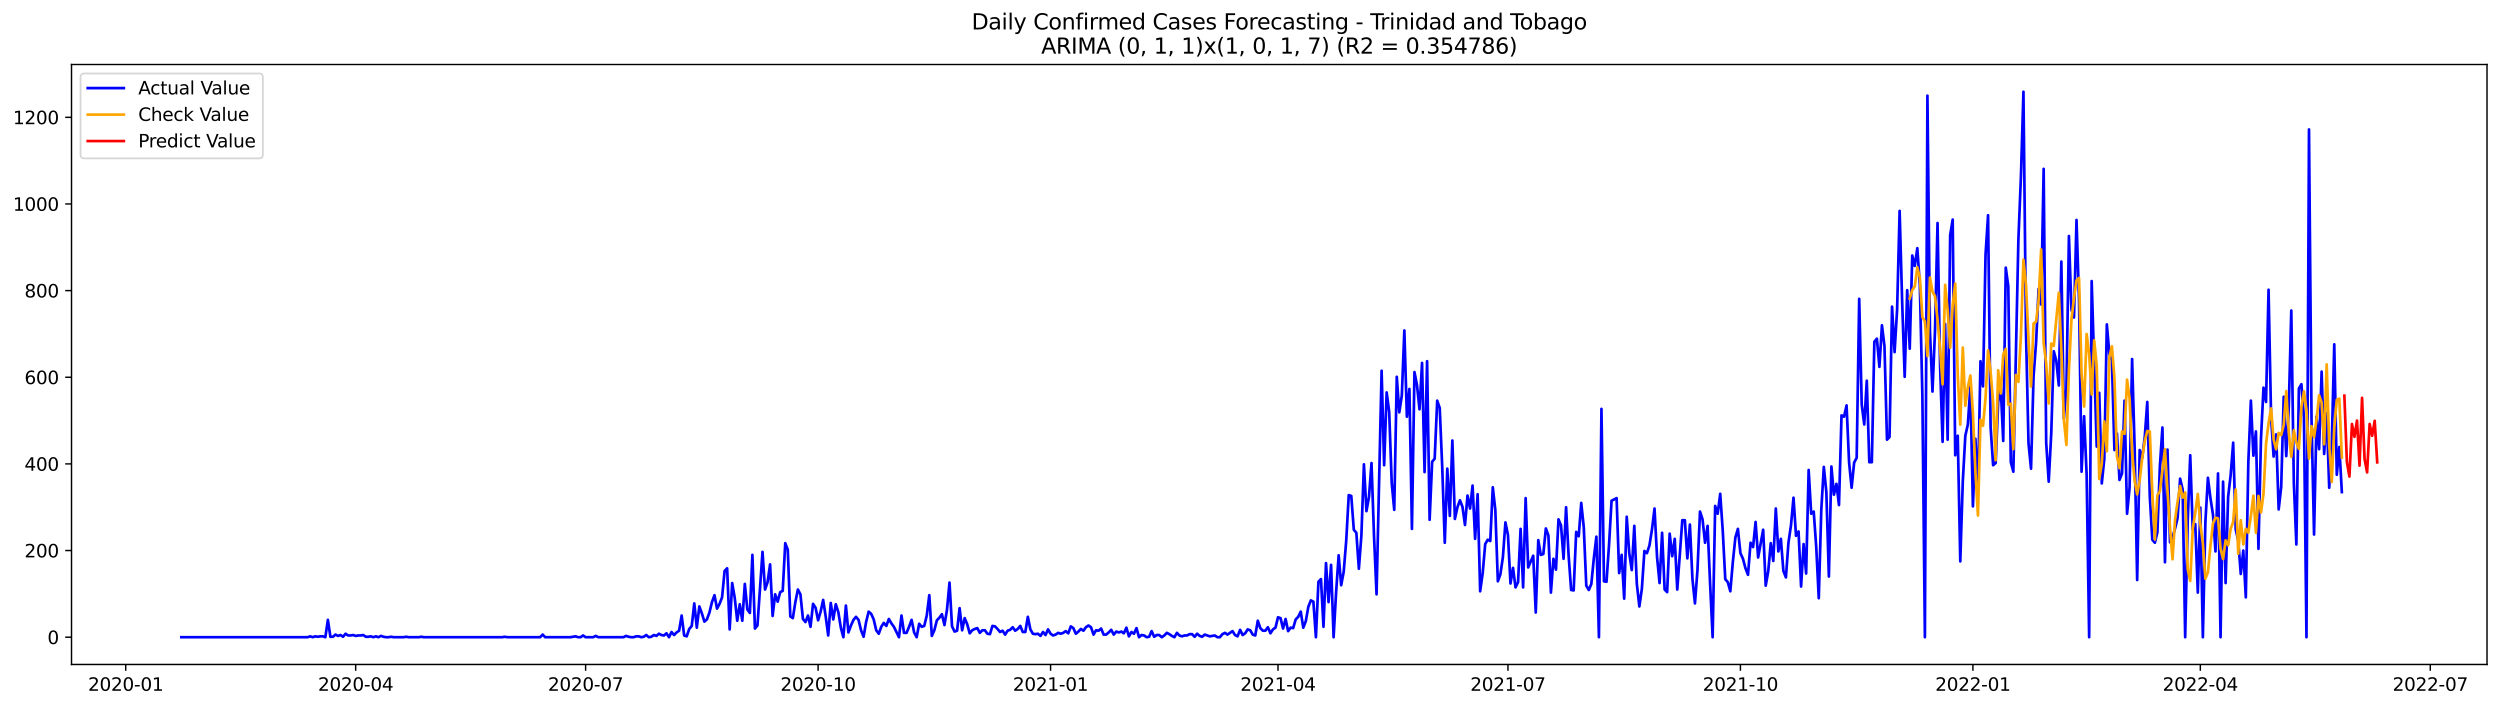 <?xml version="1.0" encoding="utf-8" standalone="no"?>
<!DOCTYPE svg PUBLIC "-//W3C//DTD SVG 1.1//EN"
  "http://www.w3.org/Graphics/SVG/1.1/DTD/svg11.dtd">
<svg xmlns:xlink="http://www.w3.org/1999/xlink" width="1386.05pt" height="392.274pt" viewBox="0 0 1386.05 392.274" xmlns="http://www.w3.org/2000/svg" version="1.1">
 <defs>
  <style type="text/css">*{stroke-linejoin: round; stroke-linecap: butt}</style>
 </defs>
 <g id="figure_1">
  <g id="patch_1">
   <path d="M 0 392.274 
L 1386.05 392.274 
L 1386.05 0 
L 0 0 
z
" style="fill: #ffffff"/>
  </g>
  <g id="axes_1">
   <g id="patch_2">
    <path d="M 39.65 368.396 
L 1378.85 368.396 
L 1378.85 35.755 
L 39.65 35.755 
z
" style="fill: #ffffff"/>
   </g>
   <g id="matplotlib.axis_1">
    <g id="xtick_1">
     <g id="line2d_1">
      <defs>
       <path id="maefb53d9e9" d="M 0 0 
L 0 3.5 
" style="stroke: #000000; stroke-width: 0.8"/>
      </defs>
      <g>
       <use xlink:href="#maefb53d9e9" x="69.701" y="368.396" style="stroke: #000000; stroke-width: 0.8"/>
      </g>
     </g>
     <g id="text_1">
      <!-- 2020-01 -->
      <g transform="translate(48.81 382.994)scale(0.1 -0.1)">
       <defs>
        <path id="DejaVuSans-32" d="M 1228 531 
L 3431 531 
L 3431 0 
L 469 0 
L 469 531 
Q 828 903 1448 1529 
Q 2069 2156 2228 2338 
Q 2531 2678 2651 2914 
Q 2772 3150 2772 3378 
Q 2772 3750 2511 3984 
Q 2250 4219 1831 4219 
Q 1534 4219 1204 4116 
Q 875 4013 500 3803 
L 500 4441 
Q 881 4594 1212 4672 
Q 1544 4750 1819 4750 
Q 2544 4750 2975 4387 
Q 3406 4025 3406 3419 
Q 3406 3131 3298 2873 
Q 3191 2616 2906 2266 
Q 2828 2175 2409 1742 
Q 1991 1309 1228 531 
z
" transform="scale(0.016)"/>
        <path id="DejaVuSans-30" d="M 2034 4250 
Q 1547 4250 1301 3770 
Q 1056 3291 1056 2328 
Q 1056 1369 1301 889 
Q 1547 409 2034 409 
Q 2525 409 2770 889 
Q 3016 1369 3016 2328 
Q 3016 3291 2770 3770 
Q 2525 4250 2034 4250 
z
M 2034 4750 
Q 2819 4750 3233 4129 
Q 3647 3509 3647 2328 
Q 3647 1150 3233 529 
Q 2819 -91 2034 -91 
Q 1250 -91 836 529 
Q 422 1150 422 2328 
Q 422 3509 836 4129 
Q 1250 4750 2034 4750 
z
" transform="scale(0.016)"/>
        <path id="DejaVuSans-2d" d="M 313 2009 
L 1997 2009 
L 1997 1497 
L 313 1497 
L 313 2009 
z
" transform="scale(0.016)"/>
        <path id="DejaVuSans-31" d="M 794 531 
L 1825 531 
L 1825 4091 
L 703 3866 
L 703 4441 
L 1819 4666 
L 2450 4666 
L 2450 531 
L 3481 531 
L 3481 0 
L 794 0 
L 794 531 
z
" transform="scale(0.016)"/>
       </defs>
       <use xlink:href="#DejaVuSans-32"/>
       <use xlink:href="#DejaVuSans-30" x="63.623"/>
       <use xlink:href="#DejaVuSans-32" x="127.246"/>
       <use xlink:href="#DejaVuSans-30" x="190.869"/>
       <use xlink:href="#DejaVuSans-2d" x="254.492"/>
       <use xlink:href="#DejaVuSans-30" x="290.576"/>
       <use xlink:href="#DejaVuSans-31" x="354.199"/>
      </g>
     </g>
    </g>
    <g id="xtick_2">
     <g id="line2d_2">
      <g>
       <use xlink:href="#maefb53d9e9" x="197.191" y="368.396" style="stroke: #000000; stroke-width: 0.8"/>
      </g>
     </g>
     <g id="text_2">
      <!-- 2020-04 -->
      <g transform="translate(176.299 382.994)scale(0.1 -0.1)">
       <defs>
        <path id="DejaVuSans-34" d="M 2419 4116 
L 825 1625 
L 2419 1625 
L 2419 4116 
z
M 2253 4666 
L 3047 4666 
L 3047 1625 
L 3713 1625 
L 3713 1100 
L 3047 1100 
L 3047 0 
L 2419 0 
L 2419 1100 
L 313 1100 
L 313 1709 
L 2253 4666 
z
" transform="scale(0.016)"/>
       </defs>
       <use xlink:href="#DejaVuSans-32"/>
       <use xlink:href="#DejaVuSans-30" x="63.623"/>
       <use xlink:href="#DejaVuSans-32" x="127.246"/>
       <use xlink:href="#DejaVuSans-30" x="190.869"/>
       <use xlink:href="#DejaVuSans-2d" x="254.492"/>
       <use xlink:href="#DejaVuSans-30" x="290.576"/>
       <use xlink:href="#DejaVuSans-34" x="354.199"/>
      </g>
     </g>
    </g>
    <g id="xtick_3">
     <g id="line2d_3">
      <g>
       <use xlink:href="#maefb53d9e9" x="324.68" y="368.396" style="stroke: #000000; stroke-width: 0.8"/>
      </g>
     </g>
     <g id="text_3">
      <!-- 2020-07 -->
      <g transform="translate(303.789 382.994)scale(0.1 -0.1)">
       <defs>
        <path id="DejaVuSans-37" d="M 525 4666 
L 3525 4666 
L 3525 4397 
L 1831 0 
L 1172 0 
L 2766 4134 
L 525 4134 
L 525 4666 
z
" transform="scale(0.016)"/>
       </defs>
       <use xlink:href="#DejaVuSans-32"/>
       <use xlink:href="#DejaVuSans-30" x="63.623"/>
       <use xlink:href="#DejaVuSans-32" x="127.246"/>
       <use xlink:href="#DejaVuSans-30" x="190.869"/>
       <use xlink:href="#DejaVuSans-2d" x="254.492"/>
       <use xlink:href="#DejaVuSans-30" x="290.576"/>
       <use xlink:href="#DejaVuSans-37" x="354.199"/>
      </g>
     </g>
    </g>
    <g id="xtick_4">
     <g id="line2d_4">
      <g>
       <use xlink:href="#maefb53d9e9" x="453.571" y="368.396" style="stroke: #000000; stroke-width: 0.8"/>
      </g>
     </g>
     <g id="text_4">
      <!-- 2020-10 -->
      <g transform="translate(432.679 382.994)scale(0.1 -0.1)">
       <use xlink:href="#DejaVuSans-32"/>
       <use xlink:href="#DejaVuSans-30" x="63.623"/>
       <use xlink:href="#DejaVuSans-32" x="127.246"/>
       <use xlink:href="#DejaVuSans-30" x="190.869"/>
       <use xlink:href="#DejaVuSans-2d" x="254.492"/>
       <use xlink:href="#DejaVuSans-31" x="290.576"/>
       <use xlink:href="#DejaVuSans-30" x="354.199"/>
      </g>
     </g>
    </g>
    <g id="xtick_5">
     <g id="line2d_5">
      <g>
       <use xlink:href="#maefb53d9e9" x="582.461" y="368.396" style="stroke: #000000; stroke-width: 0.8"/>
      </g>
     </g>
     <g id="text_5">
      <!-- 2021-01 -->
      <g transform="translate(561.57 382.994)scale(0.1 -0.1)">
       <use xlink:href="#DejaVuSans-32"/>
       <use xlink:href="#DejaVuSans-30" x="63.623"/>
       <use xlink:href="#DejaVuSans-32" x="127.246"/>
       <use xlink:href="#DejaVuSans-31" x="190.869"/>
       <use xlink:href="#DejaVuSans-2d" x="254.492"/>
       <use xlink:href="#DejaVuSans-30" x="290.576"/>
       <use xlink:href="#DejaVuSans-31" x="354.199"/>
      </g>
     </g>
    </g>
    <g id="xtick_6">
     <g id="line2d_6">
      <g>
       <use xlink:href="#maefb53d9e9" x="708.55" y="368.396" style="stroke: #000000; stroke-width: 0.8"/>
      </g>
     </g>
     <g id="text_6">
      <!-- 2021-04 -->
      <g transform="translate(687.658 382.994)scale(0.1 -0.1)">
       <use xlink:href="#DejaVuSans-32"/>
       <use xlink:href="#DejaVuSans-30" x="63.623"/>
       <use xlink:href="#DejaVuSans-32" x="127.246"/>
       <use xlink:href="#DejaVuSans-31" x="190.869"/>
       <use xlink:href="#DejaVuSans-2d" x="254.492"/>
       <use xlink:href="#DejaVuSans-30" x="290.576"/>
       <use xlink:href="#DejaVuSans-34" x="354.199"/>
      </g>
     </g>
    </g>
    <g id="xtick_7">
     <g id="line2d_7">
      <g>
       <use xlink:href="#maefb53d9e9" x="836.039" y="368.396" style="stroke: #000000; stroke-width: 0.8"/>
      </g>
     </g>
     <g id="text_7">
      <!-- 2021-07 -->
      <g transform="translate(815.148 382.994)scale(0.1 -0.1)">
       <use xlink:href="#DejaVuSans-32"/>
       <use xlink:href="#DejaVuSans-30" x="63.623"/>
       <use xlink:href="#DejaVuSans-32" x="127.246"/>
       <use xlink:href="#DejaVuSans-31" x="190.869"/>
       <use xlink:href="#DejaVuSans-2d" x="254.492"/>
       <use xlink:href="#DejaVuSans-30" x="290.576"/>
       <use xlink:href="#DejaVuSans-37" x="354.199"/>
      </g>
     </g>
    </g>
    <g id="xtick_8">
     <g id="line2d_8">
      <g>
       <use xlink:href="#maefb53d9e9" x="964.929" y="368.396" style="stroke: #000000; stroke-width: 0.8"/>
      </g>
     </g>
     <g id="text_8">
      <!-- 2021-10 -->
      <g transform="translate(944.038 382.994)scale(0.1 -0.1)">
       <use xlink:href="#DejaVuSans-32"/>
       <use xlink:href="#DejaVuSans-30" x="63.623"/>
       <use xlink:href="#DejaVuSans-32" x="127.246"/>
       <use xlink:href="#DejaVuSans-31" x="190.869"/>
       <use xlink:href="#DejaVuSans-2d" x="254.492"/>
       <use xlink:href="#DejaVuSans-31" x="290.576"/>
       <use xlink:href="#DejaVuSans-30" x="354.199"/>
      </g>
     </g>
    </g>
    <g id="xtick_9">
     <g id="line2d_9">
      <g>
       <use xlink:href="#maefb53d9e9" x="1093.82" y="368.396" style="stroke: #000000; stroke-width: 0.8"/>
      </g>
     </g>
     <g id="text_9">
      <!-- 2022-01 -->
      <g transform="translate(1072.929 382.994)scale(0.1 -0.1)">
       <use xlink:href="#DejaVuSans-32"/>
       <use xlink:href="#DejaVuSans-30" x="63.623"/>
       <use xlink:href="#DejaVuSans-32" x="127.246"/>
       <use xlink:href="#DejaVuSans-32" x="190.869"/>
       <use xlink:href="#DejaVuSans-2d" x="254.492"/>
       <use xlink:href="#DejaVuSans-30" x="290.576"/>
       <use xlink:href="#DejaVuSans-31" x="354.199"/>
      </g>
     </g>
    </g>
    <g id="xtick_10">
     <g id="line2d_10">
      <g>
       <use xlink:href="#maefb53d9e9" x="1219.908" y="368.396" style="stroke: #000000; stroke-width: 0.8"/>
      </g>
     </g>
     <g id="text_10">
      <!-- 2022-04 -->
      <g transform="translate(1199.017 382.994)scale(0.1 -0.1)">
       <use xlink:href="#DejaVuSans-32"/>
       <use xlink:href="#DejaVuSans-30" x="63.623"/>
       <use xlink:href="#DejaVuSans-32" x="127.246"/>
       <use xlink:href="#DejaVuSans-32" x="190.869"/>
       <use xlink:href="#DejaVuSans-2d" x="254.492"/>
       <use xlink:href="#DejaVuSans-30" x="290.576"/>
       <use xlink:href="#DejaVuSans-34" x="354.199"/>
      </g>
     </g>
    </g>
    <g id="xtick_11">
     <g id="line2d_11">
      <g>
       <use xlink:href="#maefb53d9e9" x="1347.398" y="368.396" style="stroke: #000000; stroke-width: 0.8"/>
      </g>
     </g>
     <g id="text_11">
      <!-- 2022-07 -->
      <g transform="translate(1326.507 382.994)scale(0.1 -0.1)">
       <use xlink:href="#DejaVuSans-32"/>
       <use xlink:href="#DejaVuSans-30" x="63.623"/>
       <use xlink:href="#DejaVuSans-32" x="127.246"/>
       <use xlink:href="#DejaVuSans-32" x="190.869"/>
       <use xlink:href="#DejaVuSans-2d" x="254.492"/>
       <use xlink:href="#DejaVuSans-30" x="290.576"/>
       <use xlink:href="#DejaVuSans-37" x="354.199"/>
      </g>
     </g>
    </g>
   </g>
   <g id="matplotlib.axis_2">
    <g id="ytick_1">
     <g id="line2d_12">
      <defs>
       <path id="mbb0b6db1d7" d="M 0 0 
L -3.5 0 
" style="stroke: #000000; stroke-width: 0.8"/>
      </defs>
      <g>
       <use xlink:href="#mbb0b6db1d7" x="39.65" y="353.276" style="stroke: #000000; stroke-width: 0.8"/>
      </g>
     </g>
     <g id="text_12">
      <!-- 0 -->
      <g transform="translate(26.288 357.075)scale(0.1 -0.1)">
       <use xlink:href="#DejaVuSans-30"/>
      </g>
     </g>
    </g>
    <g id="ytick_2">
     <g id="line2d_13">
      <g>
       <use xlink:href="#mbb0b6db1d7" x="39.65" y="305.237" style="stroke: #000000; stroke-width: 0.8"/>
      </g>
     </g>
     <g id="text_13">
      <!-- 200 -->
      <g transform="translate(13.562 309.037)scale(0.1 -0.1)">
       <use xlink:href="#DejaVuSans-32"/>
       <use xlink:href="#DejaVuSans-30" x="63.623"/>
       <use xlink:href="#DejaVuSans-30" x="127.246"/>
      </g>
     </g>
    </g>
    <g id="ytick_3">
     <g id="line2d_14">
      <g>
       <use xlink:href="#mbb0b6db1d7" x="39.65" y="257.199" style="stroke: #000000; stroke-width: 0.8"/>
      </g>
     </g>
     <g id="text_14">
      <!-- 400 -->
      <g transform="translate(13.562 260.998)scale(0.1 -0.1)">
       <use xlink:href="#DejaVuSans-34"/>
       <use xlink:href="#DejaVuSans-30" x="63.623"/>
       <use xlink:href="#DejaVuSans-30" x="127.246"/>
      </g>
     </g>
    </g>
    <g id="ytick_4">
     <g id="line2d_15">
      <g>
       <use xlink:href="#mbb0b6db1d7" x="39.65" y="209.161" style="stroke: #000000; stroke-width: 0.8"/>
      </g>
     </g>
     <g id="text_15">
      <!-- 600 -->
      <g transform="translate(13.562 212.96)scale(0.1 -0.1)">
       <defs>
        <path id="DejaVuSans-36" d="M 2113 2584 
Q 1688 2584 1439 2293 
Q 1191 2003 1191 1497 
Q 1191 994 1439 701 
Q 1688 409 2113 409 
Q 2538 409 2786 701 
Q 3034 994 3034 1497 
Q 3034 2003 2786 2293 
Q 2538 2584 2113 2584 
z
M 3366 4563 
L 3366 3988 
Q 3128 4100 2886 4159 
Q 2644 4219 2406 4219 
Q 1781 4219 1451 3797 
Q 1122 3375 1075 2522 
Q 1259 2794 1537 2939 
Q 1816 3084 2150 3084 
Q 2853 3084 3261 2657 
Q 3669 2231 3669 1497 
Q 3669 778 3244 343 
Q 2819 -91 2113 -91 
Q 1303 -91 875 529 
Q 447 1150 447 2328 
Q 447 3434 972 4092 
Q 1497 4750 2381 4750 
Q 2619 4750 2861 4703 
Q 3103 4656 3366 4563 
z
" transform="scale(0.016)"/>
       </defs>
       <use xlink:href="#DejaVuSans-36"/>
       <use xlink:href="#DejaVuSans-30" x="63.623"/>
       <use xlink:href="#DejaVuSans-30" x="127.246"/>
      </g>
     </g>
    </g>
    <g id="ytick_5">
     <g id="line2d_16">
      <g>
       <use xlink:href="#mbb0b6db1d7" x="39.65" y="161.123" style="stroke: #000000; stroke-width: 0.8"/>
      </g>
     </g>
     <g id="text_16">
      <!-- 800 -->
      <g transform="translate(13.562 164.922)scale(0.1 -0.1)">
       <defs>
        <path id="DejaVuSans-38" d="M 2034 2216 
Q 1584 2216 1326 1975 
Q 1069 1734 1069 1313 
Q 1069 891 1326 650 
Q 1584 409 2034 409 
Q 2484 409 2743 651 
Q 3003 894 3003 1313 
Q 3003 1734 2745 1975 
Q 2488 2216 2034 2216 
z
M 1403 2484 
Q 997 2584 770 2862 
Q 544 3141 544 3541 
Q 544 4100 942 4425 
Q 1341 4750 2034 4750 
Q 2731 4750 3128 4425 
Q 3525 4100 3525 3541 
Q 3525 3141 3298 2862 
Q 3072 2584 2669 2484 
Q 3125 2378 3379 2068 
Q 3634 1759 3634 1313 
Q 3634 634 3220 271 
Q 2806 -91 2034 -91 
Q 1263 -91 848 271 
Q 434 634 434 1313 
Q 434 1759 690 2068 
Q 947 2378 1403 2484 
z
M 1172 3481 
Q 1172 3119 1398 2916 
Q 1625 2713 2034 2713 
Q 2441 2713 2670 2916 
Q 2900 3119 2900 3481 
Q 2900 3844 2670 4047 
Q 2441 4250 2034 4250 
Q 1625 4250 1398 4047 
Q 1172 3844 1172 3481 
z
" transform="scale(0.016)"/>
       </defs>
       <use xlink:href="#DejaVuSans-38"/>
       <use xlink:href="#DejaVuSans-30" x="63.623"/>
       <use xlink:href="#DejaVuSans-30" x="127.246"/>
      </g>
     </g>
    </g>
    <g id="ytick_6">
     <g id="line2d_17">
      <g>
       <use xlink:href="#mbb0b6db1d7" x="39.65" y="113.085" style="stroke: #000000; stroke-width: 0.8"/>
      </g>
     </g>
     <g id="text_17">
      <!-- 1000 -->
      <g transform="translate(7.2 116.884)scale(0.1 -0.1)">
       <use xlink:href="#DejaVuSans-31"/>
       <use xlink:href="#DejaVuSans-30" x="63.623"/>
       <use xlink:href="#DejaVuSans-30" x="127.246"/>
       <use xlink:href="#DejaVuSans-30" x="190.869"/>
      </g>
     </g>
    </g>
    <g id="ytick_7">
     <g id="line2d_18">
      <g>
       <use xlink:href="#mbb0b6db1d7" x="39.65" y="65.047" style="stroke: #000000; stroke-width: 0.8"/>
      </g>
     </g>
     <g id="text_18">
      <!-- 1200 -->
      <g transform="translate(7.2 68.846)scale(0.1 -0.1)">
       <use xlink:href="#DejaVuSans-31"/>
       <use xlink:href="#DejaVuSans-32" x="63.623"/>
       <use xlink:href="#DejaVuSans-30" x="127.246"/>
       <use xlink:href="#DejaVuSans-30" x="190.869"/>
      </g>
     </g>
    </g>
   </g>
   <g id="line2d_19">
    <path d="M 100.523 353.276 
L 170.572 353.276 
L 171.973 352.795 
L 173.374 353.276 
L 174.775 352.795 
L 176.176 353.035 
L 177.577 352.795 
L 178.978 352.795 
L 180.379 353.276 
L 181.78 343.668 
L 183.181 353.035 
L 184.582 353.035 
L 185.983 351.834 
L 187.384 352.555 
L 188.785 352.075 
L 190.186 353.035 
L 191.587 351.354 
L 192.988 352.315 
L 194.389 352.315 
L 195.79 352.075 
L 197.191 352.555 
L 198.592 352.315 
L 199.993 352.315 
L 201.394 352.075 
L 202.795 353.035 
L 204.195 353.035 
L 205.596 352.795 
L 206.997 353.276 
L 208.398 352.795 
L 209.799 353.276 
L 211.2 352.555 
L 212.601 353.035 
L 214.002 353.276 
L 215.403 353.276 
L 216.804 353.035 
L 218.205 353.276 
L 223.809 353.276 
L 225.21 353.035 
L 226.611 353.276 
L 232.215 353.276 
L 233.616 353.035 
L 235.017 353.276 
L 278.448 353.276 
L 279.849 353.035 
L 281.25 353.276 
L 299.462 353.276 
L 300.863 351.834 
L 302.264 353.276 
L 316.274 353.276 
L 319.076 352.795 
L 320.477 353.276 
L 321.878 353.276 
L 323.279 352.315 
L 324.68 353.276 
L 328.883 353.276 
L 330.284 352.555 
L 331.685 353.276 
L 345.695 353.276 
L 347.096 352.555 
L 348.497 353.035 
L 349.898 353.276 
L 351.299 353.276 
L 352.7 352.795 
L 354.101 352.795 
L 355.502 353.276 
L 356.903 353.035 
L 358.304 352.075 
L 359.705 353.276 
L 361.106 353.035 
L 362.507 352.075 
L 363.908 352.555 
L 365.309 351.354 
L 366.71 352.075 
L 368.111 352.315 
L 369.512 351.114 
L 370.913 353.276 
L 372.313 350.393 
L 373.714 352.075 
L 375.115 350.633 
L 376.516 349.673 
L 377.917 341.266 
L 379.318 352.315 
L 380.719 352.795 
L 382.12 348.712 
L 383.521 347.031 
L 384.922 334.541 
L 386.323 347.991 
L 387.724 336.222 
L 389.125 340.065 
L 390.526 344.629 
L 391.927 343.428 
L 393.328 339.585 
L 394.729 333.82 
L 396.13 329.977 
L 397.531 337.423 
L 398.932 334.781 
L 400.333 331.178 
L 401.734 316.526 
L 403.135 315.085 
L 404.536 348.952 
L 405.937 323.252 
L 407.338 331.418 
L 408.739 344.148 
L 410.14 335.021 
L 411.541 344.148 
L 412.942 323.732 
L 414.343 337.903 
L 415.744 339.825 
L 417.145 307.639 
L 418.546 348.472 
L 419.947 346.79 
L 422.749 305.958 
L 424.15 326.855 
L 425.551 322.771 
L 426.952 312.923 
L 428.353 341.506 
L 429.754 329.497 
L 431.155 333.58 
L 432.556 328.296 
L 433.957 327.575 
L 435.358 301.154 
L 436.759 304.757 
L 438.16 341.746 
L 439.561 342.707 
L 440.962 333.82 
L 442.363 326.855 
L 443.764 329.497 
L 445.165 343.187 
L 446.566 344.869 
L 447.967 341.266 
L 449.368 347.511 
L 450.769 334.781 
L 452.17 336.943 
L 453.571 343.908 
L 454.972 339.104 
L 456.373 332.619 
L 457.773 341.746 
L 459.174 352.315 
L 460.575 334.3 
L 461.976 343.428 
L 463.377 335.021 
L 464.778 339.344 
L 466.179 347.991 
L 467.58 353.276 
L 468.981 335.742 
L 470.382 350.633 
L 471.783 346.79 
L 473.184 343.668 
L 474.585 341.987 
L 475.986 343.668 
L 477.387 349.432 
L 478.788 353.035 
L 480.189 344.869 
L 481.59 339.104 
L 482.991 340.305 
L 484.392 343.428 
L 485.793 349.432 
L 487.194 351.354 
L 488.595 347.511 
L 489.996 345.349 
L 491.397 347.031 
L 492.798 343.187 
L 494.199 345.589 
L 495.6 347.511 
L 498.402 353.276 
L 499.803 341.266 
L 501.204 350.874 
L 502.605 350.874 
L 504.006 347.511 
L 505.407 343.668 
L 506.808 350.633 
L 508.209 353.276 
L 509.61 345.83 
L 511.011 347.511 
L 512.412 347.031 
L 513.813 341.266 
L 515.214 329.977 
L 516.615 352.555 
L 518.016 349.432 
L 519.417 343.908 
L 520.818 342.467 
L 522.219 340.545 
L 523.62 346.55 
L 525.021 338.143 
L 526.422 323.011 
L 527.823 347.271 
L 529.224 350.153 
L 530.625 349.673 
L 532.026 337.183 
L 533.427 349.432 
L 534.828 342.707 
L 536.229 346.07 
L 537.63 351.114 
L 539.031 349.432 
L 540.432 348.712 
L 541.832 348.231 
L 543.233 350.874 
L 544.634 349.432 
L 546.035 349.432 
L 547.436 351.354 
L 548.837 351.594 
L 550.238 347.031 
L 551.639 347.271 
L 553.04 348.712 
L 554.441 350.393 
L 555.842 349.673 
L 557.243 351.834 
L 558.644 349.673 
L 560.045 349.192 
L 561.446 347.751 
L 562.847 349.673 
L 564.248 348.712 
L 565.649 347.031 
L 567.05 350.393 
L 568.451 350.393 
L 569.852 341.987 
L 571.253 348.952 
L 572.654 351.354 
L 574.055 351.594 
L 575.456 351.354 
L 576.857 352.555 
L 578.258 350.393 
L 579.659 352.075 
L 581.06 348.952 
L 582.461 351.354 
L 583.862 352.315 
L 585.263 351.834 
L 586.664 350.874 
L 588.065 351.354 
L 589.466 350.874 
L 590.867 349.913 
L 592.268 351.114 
L 593.669 347.271 
L 595.07 348.231 
L 596.471 351.354 
L 597.872 350.153 
L 599.273 348.712 
L 600.674 349.673 
L 602.075 347.751 
L 603.476 346.79 
L 604.877 347.751 
L 606.278 351.834 
L 607.679 349.432 
L 609.08 349.673 
L 610.481 348.472 
L 611.882 351.834 
L 613.283 351.834 
L 614.684 350.633 
L 616.085 349.192 
L 617.486 351.834 
L 618.887 350.153 
L 620.288 350.633 
L 621.689 350.153 
L 623.09 351.114 
L 624.491 347.991 
L 625.891 352.795 
L 627.292 350.393 
L 628.693 351.354 
L 630.094 348.231 
L 631.495 353.276 
L 632.896 352.075 
L 634.297 352.315 
L 635.698 353.276 
L 637.099 353.035 
L 638.5 349.913 
L 639.901 353.035 
L 641.302 352.075 
L 642.703 352.075 
L 644.104 353.276 
L 645.505 352.315 
L 646.906 350.874 
L 648.307 351.594 
L 649.708 352.555 
L 651.109 353.276 
L 652.51 350.874 
L 653.911 352.315 
L 655.312 352.795 
L 656.713 352.315 
L 658.114 352.315 
L 659.515 351.594 
L 660.916 351.594 
L 662.317 353.035 
L 663.718 351.354 
L 665.119 352.555 
L 666.52 353.035 
L 667.921 351.834 
L 670.723 352.795 
L 673.525 352.315 
L 674.926 353.276 
L 676.327 353.276 
L 677.728 351.594 
L 679.129 350.874 
L 680.53 351.834 
L 683.332 349.913 
L 684.733 352.075 
L 686.134 352.795 
L 687.535 349.192 
L 688.936 352.075 
L 690.337 351.114 
L 691.738 348.952 
L 693.139 349.432 
L 694.54 351.834 
L 695.941 352.315 
L 697.342 344.148 
L 698.743 348.231 
L 700.144 349.673 
L 701.545 349.673 
L 702.946 347.751 
L 704.347 351.114 
L 705.748 348.952 
L 707.149 347.991 
L 708.55 342.227 
L 709.95 342.707 
L 711.351 348.472 
L 712.752 343.187 
L 714.153 349.913 
L 715.554 347.991 
L 716.955 348.231 
L 718.356 343.428 
L 719.757 341.987 
L 721.158 339.104 
L 722.559 347.991 
L 723.96 344.388 
L 725.361 336.462 
L 726.762 332.859 
L 728.163 333.58 
L 729.564 353.276 
L 730.965 322.531 
L 732.366 321.09 
L 733.767 347.511 
L 735.168 312.203 
L 736.569 333.82 
L 737.97 313.164 
L 739.371 353.276 
L 740.772 328.296 
L 742.173 307.879 
L 743.574 324.453 
L 744.975 317.007 
L 746.376 299.713 
L 747.777 274.493 
L 749.178 274.973 
L 750.579 293.708 
L 751.98 295.39 
L 753.381 315.325 
L 754.782 296.831 
L 756.183 257.439 
L 757.584 283.38 
L 758.985 275.454 
L 760.386 256.719 
L 761.787 297.311 
L 763.188 329.497 
L 765.99 205.558 
L 767.391 257.92 
L 768.792 217.568 
L 770.193 228.376 
L 771.594 267.768 
L 772.995 282.659 
L 774.396 208.921 
L 775.797 228.617 
L 777.198 219.249 
L 778.599 183.221 
L 780 231.018 
L 781.401 215.646 
L 782.802 293.228 
L 784.203 206.279 
L 785.604 213.485 
L 787.005 226.935 
L 788.406 201.235 
L 789.807 261.763 
L 791.208 200.274 
L 792.609 288.184 
L 794.009 255.998 
L 795.41 254.317 
L 796.811 222.131 
L 798.212 226.215 
L 799.613 259.361 
L 801.014 300.914 
L 802.415 259.841 
L 803.816 286.022 
L 805.217 244.229 
L 806.618 287.703 
L 808.019 281.218 
L 809.42 277.375 
L 810.821 280.978 
L 812.222 291.066 
L 813.623 274.733 
L 815.024 281.939 
L 816.425 269.209 
L 817.826 298.752 
L 819.227 274.013 
L 820.628 327.815 
L 822.029 317.727 
L 823.43 301.635 
L 824.831 299.233 
L 826.232 299.953 
L 827.633 270.17 
L 829.034 282.659 
L 830.435 322.291 
L 831.836 318.448 
L 833.237 308.84 
L 834.638 289.625 
L 836.039 296.591 
L 837.44 323.492 
L 838.841 314.845 
L 840.242 325.654 
L 841.643 322.771 
L 843.044 293.228 
L 844.445 325.654 
L 845.846 276.174 
L 847.247 314.605 
L 850.049 308.12 
L 851.45 339.585 
L 852.851 299.473 
L 854.252 307.639 
L 855.653 307.159 
L 857.054 292.988 
L 858.455 296.831 
L 859.856 328.536 
L 861.257 309.801 
L 862.658 315.806 
L 864.059 287.944 
L 865.46 291.306 
L 866.861 309.801 
L 868.262 281.218 
L 869.663 307.879 
L 871.064 327.095 
L 872.465 327.335 
L 873.866 294.909 
L 875.267 297.311 
L 876.668 278.816 
L 878.068 292.267 
L 879.469 324.693 
L 880.87 327.095 
L 882.271 323.732 
L 883.672 309.321 
L 885.073 297.551 
L 886.474 353.276 
L 887.875 226.695 
L 889.276 322.291 
L 890.677 322.531 
L 892.078 302.115 
L 893.479 277.615 
L 896.281 276.174 
L 897.682 317.727 
L 899.083 307.639 
L 900.484 331.899 
L 901.885 286.503 
L 903.286 306.679 
L 904.687 316.046 
L 906.088 291.547 
L 907.489 323.732 
L 908.89 336.222 
L 910.291 326.374 
L 911.692 305.478 
L 913.093 306.679 
L 914.494 302.355 
L 915.895 293.468 
L 917.296 281.939 
L 918.697 308.84 
L 920.098 323.252 
L 921.499 295.39 
L 922.9 326.855 
L 924.301 328.296 
L 925.702 295.87 
L 927.103 308.36 
L 928.504 298.752 
L 929.905 326.855 
L 932.707 288.424 
L 934.108 288.424 
L 935.509 309.561 
L 936.91 290.826 
L 938.311 320.85 
L 939.712 334.541 
L 941.113 316.046 
L 942.514 283.62 
L 943.915 287.944 
L 945.316 300.914 
L 946.717 291.547 
L 948.118 323.732 
L 949.519 353.276 
L 950.92 280.498 
L 952.321 284.821 
L 953.722 273.772 
L 955.123 294.189 
L 956.524 321.09 
L 957.925 322.771 
L 959.326 327.815 
L 960.727 311.482 
L 962.127 298.032 
L 963.528 293.228 
L 964.929 306.679 
L 966.33 309.801 
L 967.731 315.085 
L 969.132 318.688 
L 970.533 300.914 
L 971.934 303.316 
L 973.335 289.385 
L 974.736 309.08 
L 977.538 293.708 
L 978.939 324.693 
L 980.34 316.767 
L 981.741 301.154 
L 983.142 311.002 
L 984.543 281.939 
L 985.944 305.718 
L 987.345 298.752 
L 988.746 316.526 
L 990.147 320.129 
L 991.548 300.914 
L 992.949 291.306 
L 994.35 275.934 
L 995.751 297.071 
L 997.152 294.669 
L 998.553 325.173 
L 999.954 301.635 
L 1001.355 317.967 
L 1002.756 260.562 
L 1004.157 284.821 
L 1005.558 283.62 
L 1006.959 303.316 
L 1008.36 331.658 
L 1009.761 282.659 
L 1011.162 258.881 
L 1012.563 272.812 
L 1013.964 319.649 
L 1015.365 258.64 
L 1016.766 274.253 
L 1018.167 268.248 
L 1019.568 280.017 
L 1020.969 230.298 
L 1022.37 231.018 
L 1023.771 224.774 
L 1025.172 256.479 
L 1026.573 270.41 
L 1027.974 256.479 
L 1029.375 253.837 
L 1030.776 165.687 
L 1032.177 224.293 
L 1033.578 235.342 
L 1034.979 211.083 
L 1036.38 256.238 
L 1037.781 256.238 
L 1039.182 189.465 
L 1040.583 187.784 
L 1041.984 203.397 
L 1043.385 180.338 
L 1044.786 191.867 
L 1046.187 243.749 
L 1047.587 242.307 
L 1048.988 170.01 
L 1050.389 195.23 
L 1051.79 171.691 
L 1053.191 116.928 
L 1054.592 167.368 
L 1055.993 208.921 
L 1057.394 160.883 
L 1058.795 193.309 
L 1060.196 141.668 
L 1061.597 147.432 
L 1062.998 137.584 
L 1064.399 158.241 
L 1065.8 219.249 
L 1067.201 353.276 
L 1068.602 53.037 
L 1070.003 183.701 
L 1071.404 217.087 
L 1072.805 183.461 
L 1074.206 123.653 
L 1075.607 202.196 
L 1077.008 244.95 
L 1078.409 179.618 
L 1079.81 243.749 
L 1081.211 130.379 
L 1082.612 121.732 
L 1084.013 252.395 
L 1085.414 241.587 
L 1086.815 311.242 
L 1088.216 266.807 
L 1089.617 241.587 
L 1091.018 235.342 
L 1092.419 214.205 
L 1093.82 280.738 
L 1095.221 243.268 
L 1096.622 272.091 
L 1098.023 200.274 
L 1099.424 214.205 
L 1100.825 141.187 
L 1102.226 119.33 
L 1103.627 236.783 
L 1105.028 257.92 
L 1106.429 256.719 
L 1107.83 222.852 
L 1109.231 214.686 
L 1110.632 244.469 
L 1112.033 148.393 
L 1113.434 158.721 
L 1114.835 256.238 
L 1116.236 261.523 
L 1119.038 132.781 
L 1120.439 97.953 
L 1121.84 50.876 
L 1123.241 183.941 
L 1124.642 245.67 
L 1126.043 259.841 
L 1127.444 208.681 
L 1128.845 189.946 
L 1130.246 160.162 
L 1131.646 168.809 
L 1133.047 93.629 
L 1134.448 245.43 
L 1135.849 267.047 
L 1137.25 240.386 
L 1138.651 194.75 
L 1140.052 200.034 
L 1141.453 213.725 
L 1142.854 145.03 
L 1144.255 231.979 
L 1145.656 215.646 
L 1147.057 130.859 
L 1148.458 171.691 
L 1149.859 176.015 
L 1151.26 121.972 
L 1152.661 166.647 
L 1154.062 261.523 
L 1155.463 230.778 
L 1156.864 262.964 
L 1158.265 353.276 
L 1159.666 155.839 
L 1162.468 247.592 
L 1163.869 217.808 
L 1165.27 268.008 
L 1166.671 254.317 
L 1168.072 179.858 
L 1169.473 196.191 
L 1170.874 200.034 
L 1172.275 249.513 
L 1173.676 240.386 
L 1175.077 266.086 
L 1176.478 262.483 
L 1177.879 222.131 
L 1179.28 284.821 
L 1180.681 270.41 
L 1182.082 199.073 
L 1183.483 248.312 
L 1184.884 321.57 
L 1186.285 249.513 
L 1187.686 253.837 
L 1189.087 242.307 
L 1190.488 222.852 
L 1191.889 275.214 
L 1193.29 299.233 
L 1194.691 300.914 
L 1196.092 295.149 
L 1197.493 258.4 
L 1198.894 237.023 
L 1200.295 311.723 
L 1201.696 249.273 
L 1203.097 300.674 
L 1204.498 297.791 
L 1205.899 292.988 
L 1207.3 287.223 
L 1208.701 265.366 
L 1210.102 271.37 
L 1211.503 353.276 
L 1212.904 289.145 
L 1214.305 252.395 
L 1215.705 293.708 
L 1217.106 290.586 
L 1218.507 328.536 
L 1219.908 281.459 
L 1221.309 353.276 
L 1222.71 289.385 
L 1224.111 264.885 
L 1225.512 276.174 
L 1226.913 285.302 
L 1228.314 305.718 
L 1229.715 262.483 
L 1231.116 353.276 
L 1232.517 267.047 
L 1233.918 323.252 
L 1235.319 275.454 
L 1236.72 263.444 
L 1238.121 245.43 
L 1239.522 293.468 
L 1240.923 299.713 
L 1242.324 318.208 
L 1243.725 305.237 
L 1245.126 331.178 
L 1246.527 255.998 
L 1247.928 222.131 
L 1249.329 252.636 
L 1250.73 239.185 
L 1252.131 304.277 
L 1253.532 243.268 
L 1254.933 214.926 
L 1256.334 222.852 
L 1257.735 160.643 
L 1259.136 231.259 
L 1260.537 253.116 
L 1261.938 240.866 
L 1263.339 282.419 
L 1264.74 269.929 
L 1266.141 219.97 
L 1267.542 252.876 
L 1268.943 225.734 
L 1270.344 172.172 
L 1271.745 267.527 
L 1273.146 301.875 
L 1274.547 215.406 
L 1275.948 213.004 
L 1277.349 231.499 
L 1278.75 353.276 
L 1280.151 71.772 
L 1281.552 232.219 
L 1282.953 296.35 
L 1284.354 231.018 
L 1285.755 249.033 
L 1287.156 206.039 
L 1288.557 251.675 
L 1289.958 229.097 
L 1291.359 270.41 
L 1292.76 246.871 
L 1294.161 190.907 
L 1295.562 263.204 
L 1296.963 247.832 
L 1298.364 272.812 
L 1298.364 272.812 
" clip-path="url(#p1dc7effa40)" style="fill: none; stroke: #0000ff; stroke-width: 1.5; stroke-linecap: square"/>
   </g>
   <g id="line2d_20">
    <path d="M 1058.795 165.479 
L 1060.196 160.818 
L 1061.597 158.81 
L 1062.998 148.261 
L 1064.399 154.018 
L 1065.8 175.832 
L 1067.201 178.085 
L 1068.602 197.4 
L 1070.003 153.855 
L 1071.404 161.701 
L 1072.805 164.207 
L 1074.206 177.201 
L 1075.607 193.189 
L 1077.008 213.041 
L 1078.409 157.923 
L 1079.81 171.905 
L 1081.211 192.804 
L 1082.612 169.287 
L 1084.013 157.215 
L 1085.414 208.187 
L 1086.815 235.399 
L 1088.216 192.673 
L 1089.617 224.982 
L 1091.018 214.466 
L 1092.419 208.154 
L 1093.82 229.066 
L 1095.221 261.834 
L 1096.622 285.812 
L 1098.023 232.717 
L 1099.424 236.067 
L 1100.825 220.584 
L 1102.226 194.246 
L 1103.627 206.179 
L 1105.028 222.951 
L 1106.429 255.147 
L 1107.83 205.288 
L 1109.231 218.118 
L 1110.632 196.592 
L 1112.033 193.459 
L 1113.434 224.435 
L 1114.835 223.824 
L 1116.236 249.016 
L 1117.637 207.896 
L 1119.038 211.729 
L 1120.439 186.088 
L 1121.84 143.976 
L 1123.241 157.84 
L 1124.642 188.169 
L 1126.043 214.3 
L 1127.444 179.385 
L 1128.845 178.328 
L 1130.246 166.597 
L 1131.646 138.285 
L 1133.047 190.263 
L 1134.448 201.504 
L 1135.849 223.693 
L 1137.25 190.476 
L 1138.651 191.79 
L 1141.453 162.284 
L 1142.854 194.113 
L 1144.255 232.706 
L 1145.656 246.664 
L 1147.057 205.09 
L 1148.458 177.192 
L 1149.859 165.355 
L 1151.26 155.425 
L 1152.661 154.114 
L 1154.062 207.238 
L 1155.463 225.375 
L 1156.864 185.193 
L 1158.265 196.401 
L 1159.666 218.715 
L 1161.067 188.679 
L 1162.468 202.798 
L 1163.869 265.524 
L 1165.27 257.208 
L 1166.671 233.663 
L 1168.072 250.179 
L 1169.473 197.935 
L 1170.874 191.989 
L 1172.275 209.512 
L 1173.676 252.901 
L 1175.077 259.554 
L 1176.478 239.209 
L 1177.879 240.53 
L 1179.28 210.494 
L 1180.681 220.992 
L 1182.082 250.758 
L 1183.483 266.394 
L 1184.884 274.105 
L 1186.285 266.235 
L 1187.686 253.926 
L 1189.087 244.507 
L 1190.488 238.96 
L 1191.889 239.224 
L 1193.29 273.504 
L 1194.691 299.138 
L 1196.092 274.606 
L 1197.493 272.344 
L 1200.295 249.046 
L 1201.696 272.258 
L 1203.097 292.642 
L 1204.498 310.081 
L 1205.899 288.053 
L 1207.3 278.146 
L 1208.701 269.456 
L 1210.102 275.917 
L 1211.503 273.046 
L 1212.904 315.553 
L 1214.305 322.05 
L 1215.705 293.211 
L 1217.106 284.168 
L 1218.507 273.853 
L 1219.908 290.673 
L 1221.309 301.251 
L 1222.71 320.836 
L 1224.111 317.329 
L 1225.512 302.594 
L 1226.913 290.182 
L 1228.314 286.986 
L 1229.715 287.448 
L 1231.116 304.131 
L 1232.517 309.973 
L 1233.918 299.549 
L 1235.319 302.33 
L 1236.72 293.203 
L 1238.121 289.305 
L 1239.522 271.367 
L 1240.923 307.014 
L 1242.324 288.455 
L 1243.725 301.858 
L 1245.126 293.136 
L 1246.527 295.273 
L 1247.928 286.1 
L 1249.329 274.85 
L 1250.73 295.387 
L 1252.131 274.933 
L 1253.532 284.149 
L 1254.933 273.739 
L 1256.334 246.083 
L 1257.735 234.656 
L 1259.136 226.442 
L 1260.537 243.715 
L 1261.938 249.105 
L 1263.339 239.993 
L 1264.74 241.232 
L 1266.141 235.57 
L 1267.542 216.815 
L 1268.943 239.945 
L 1270.344 253.265 
L 1271.745 238.555 
L 1273.146 245.375 
L 1274.547 248.849 
L 1275.948 225.718 
L 1277.349 216.971 
L 1278.75 227.412 
L 1280.151 254.26 
L 1281.552 236.293 
L 1282.953 242.327 
L 1284.354 232.51 
L 1285.755 219.174 
L 1287.156 223.18 
L 1288.557 246.296 
L 1289.958 202.025 
L 1291.359 246.755 
L 1292.76 267.194 
L 1294.161 237.211 
L 1295.562 221.654 
L 1296.963 221.019 
L 1298.364 253.658 
L 1298.364 253.658 
" clip-path="url(#p1dc7effa40)" style="fill: none; stroke: #ffa500; stroke-width: 1.5; stroke-linecap: square"/>
   </g>
   <g id="line2d_21">
    <path d="M 1299.764 219.368 
L 1301.165 256.168 
L 1302.566 264.209 
L 1303.967 235.075 
L 1305.368 242.179 
L 1306.769 233.178 
L 1308.17 258.15 
L 1309.571 220.571 
L 1310.972 254.497 
L 1312.373 261.91 
L 1313.774 235.051 
L 1315.175 241.6 
L 1316.576 233.302 
L 1317.977 256.325 
" clip-path="url(#p1dc7effa40)" style="fill: none; stroke: #ff0000; stroke-width: 1.5; stroke-linecap: square"/>
   </g>
   <g id="patch_3">
    <path d="M 39.65 368.396 
L 39.65 35.755 
" style="fill: none; stroke: #000000; stroke-width: 0.8; stroke-linejoin: miter; stroke-linecap: square"/>
   </g>
   <g id="patch_4">
    <path d="M 1378.85 368.396 
L 1378.85 35.755 
" style="fill: none; stroke: #000000; stroke-width: 0.8; stroke-linejoin: miter; stroke-linecap: square"/>
   </g>
   <g id="patch_5">
    <path d="M 39.65 368.396 
L 1378.85 368.396 
" style="fill: none; stroke: #000000; stroke-width: 0.8; stroke-linejoin: miter; stroke-linecap: square"/>
   </g>
   <g id="patch_6">
    <path d="M 39.65 35.755 
L 1378.85 35.755 
" style="fill: none; stroke: #000000; stroke-width: 0.8; stroke-linejoin: miter; stroke-linecap: square"/>
   </g>
   <g id="text_19">
    <!-- Daily Confirmed Cases Forecasting - Trinidad and Tobago -->
    <g transform="translate(538.688 16.318)scale(0.12 -0.12)">
     <defs>
      <path id="DejaVuSans-44" d="M 1259 4147 
L 1259 519 
L 2022 519 
Q 2988 519 3436 956 
Q 3884 1394 3884 2338 
Q 3884 3275 3436 3711 
Q 2988 4147 2022 4147 
L 1259 4147 
z
M 628 4666 
L 1925 4666 
Q 3281 4666 3915 4102 
Q 4550 3538 4550 2338 
Q 4550 1131 3912 565 
Q 3275 0 1925 0 
L 628 0 
L 628 4666 
z
" transform="scale(0.016)"/>
      <path id="DejaVuSans-61" d="M 2194 1759 
Q 1497 1759 1228 1600 
Q 959 1441 959 1056 
Q 959 750 1161 570 
Q 1363 391 1709 391 
Q 2188 391 2477 730 
Q 2766 1069 2766 1631 
L 2766 1759 
L 2194 1759 
z
M 3341 1997 
L 3341 0 
L 2766 0 
L 2766 531 
Q 2569 213 2275 61 
Q 1981 -91 1556 -91 
Q 1019 -91 701 211 
Q 384 513 384 1019 
Q 384 1609 779 1909 
Q 1175 2209 1959 2209 
L 2766 2209 
L 2766 2266 
Q 2766 2663 2505 2880 
Q 2244 3097 1772 3097 
Q 1472 3097 1187 3025 
Q 903 2953 641 2809 
L 641 3341 
Q 956 3463 1253 3523 
Q 1550 3584 1831 3584 
Q 2591 3584 2966 3190 
Q 3341 2797 3341 1997 
z
" transform="scale(0.016)"/>
      <path id="DejaVuSans-69" d="M 603 3500 
L 1178 3500 
L 1178 0 
L 603 0 
L 603 3500 
z
M 603 4863 
L 1178 4863 
L 1178 4134 
L 603 4134 
L 603 4863 
z
" transform="scale(0.016)"/>
      <path id="DejaVuSans-6c" d="M 603 4863 
L 1178 4863 
L 1178 0 
L 603 0 
L 603 4863 
z
" transform="scale(0.016)"/>
      <path id="DejaVuSans-79" d="M 2059 -325 
Q 1816 -950 1584 -1140 
Q 1353 -1331 966 -1331 
L 506 -1331 
L 506 -850 
L 844 -850 
Q 1081 -850 1212 -737 
Q 1344 -625 1503 -206 
L 1606 56 
L 191 3500 
L 800 3500 
L 1894 763 
L 2988 3500 
L 3597 3500 
L 2059 -325 
z
" transform="scale(0.016)"/>
      <path id="DejaVuSans-20" transform="scale(0.016)"/>
      <path id="DejaVuSans-43" d="M 4122 4306 
L 4122 3641 
Q 3803 3938 3442 4084 
Q 3081 4231 2675 4231 
Q 1875 4231 1450 3742 
Q 1025 3253 1025 2328 
Q 1025 1406 1450 917 
Q 1875 428 2675 428 
Q 3081 428 3442 575 
Q 3803 722 4122 1019 
L 4122 359 
Q 3791 134 3420 21 
Q 3050 -91 2638 -91 
Q 1578 -91 968 557 
Q 359 1206 359 2328 
Q 359 3453 968 4101 
Q 1578 4750 2638 4750 
Q 3056 4750 3426 4639 
Q 3797 4528 4122 4306 
z
" transform="scale(0.016)"/>
      <path id="DejaVuSans-6f" d="M 1959 3097 
Q 1497 3097 1228 2736 
Q 959 2375 959 1747 
Q 959 1119 1226 758 
Q 1494 397 1959 397 
Q 2419 397 2687 759 
Q 2956 1122 2956 1747 
Q 2956 2369 2687 2733 
Q 2419 3097 1959 3097 
z
M 1959 3584 
Q 2709 3584 3137 3096 
Q 3566 2609 3566 1747 
Q 3566 888 3137 398 
Q 2709 -91 1959 -91 
Q 1206 -91 779 398 
Q 353 888 353 1747 
Q 353 2609 779 3096 
Q 1206 3584 1959 3584 
z
" transform="scale(0.016)"/>
      <path id="DejaVuSans-6e" d="M 3513 2113 
L 3513 0 
L 2938 0 
L 2938 2094 
Q 2938 2591 2744 2837 
Q 2550 3084 2163 3084 
Q 1697 3084 1428 2787 
Q 1159 2491 1159 1978 
L 1159 0 
L 581 0 
L 581 3500 
L 1159 3500 
L 1159 2956 
Q 1366 3272 1645 3428 
Q 1925 3584 2291 3584 
Q 2894 3584 3203 3211 
Q 3513 2838 3513 2113 
z
" transform="scale(0.016)"/>
      <path id="DejaVuSans-66" d="M 2375 4863 
L 2375 4384 
L 1825 4384 
Q 1516 4384 1395 4259 
Q 1275 4134 1275 3809 
L 1275 3500 
L 2222 3500 
L 2222 3053 
L 1275 3053 
L 1275 0 
L 697 0 
L 697 3053 
L 147 3053 
L 147 3500 
L 697 3500 
L 697 3744 
Q 697 4328 969 4595 
Q 1241 4863 1831 4863 
L 2375 4863 
z
" transform="scale(0.016)"/>
      <path id="DejaVuSans-72" d="M 2631 2963 
Q 2534 3019 2420 3045 
Q 2306 3072 2169 3072 
Q 1681 3072 1420 2755 
Q 1159 2438 1159 1844 
L 1159 0 
L 581 0 
L 581 3500 
L 1159 3500 
L 1159 2956 
Q 1341 3275 1631 3429 
Q 1922 3584 2338 3584 
Q 2397 3584 2469 3576 
Q 2541 3569 2628 3553 
L 2631 2963 
z
" transform="scale(0.016)"/>
      <path id="DejaVuSans-6d" d="M 3328 2828 
Q 3544 3216 3844 3400 
Q 4144 3584 4550 3584 
Q 5097 3584 5394 3201 
Q 5691 2819 5691 2113 
L 5691 0 
L 5113 0 
L 5113 2094 
Q 5113 2597 4934 2840 
Q 4756 3084 4391 3084 
Q 3944 3084 3684 2787 
Q 3425 2491 3425 1978 
L 3425 0 
L 2847 0 
L 2847 2094 
Q 2847 2600 2669 2842 
Q 2491 3084 2119 3084 
Q 1678 3084 1418 2786 
Q 1159 2488 1159 1978 
L 1159 0 
L 581 0 
L 581 3500 
L 1159 3500 
L 1159 2956 
Q 1356 3278 1631 3431 
Q 1906 3584 2284 3584 
Q 2666 3584 2933 3390 
Q 3200 3197 3328 2828 
z
" transform="scale(0.016)"/>
      <path id="DejaVuSans-65" d="M 3597 1894 
L 3597 1613 
L 953 1613 
Q 991 1019 1311 708 
Q 1631 397 2203 397 
Q 2534 397 2845 478 
Q 3156 559 3463 722 
L 3463 178 
Q 3153 47 2828 -22 
Q 2503 -91 2169 -91 
Q 1331 -91 842 396 
Q 353 884 353 1716 
Q 353 2575 817 3079 
Q 1281 3584 2069 3584 
Q 2775 3584 3186 3129 
Q 3597 2675 3597 1894 
z
M 3022 2063 
Q 3016 2534 2758 2815 
Q 2500 3097 2075 3097 
Q 1594 3097 1305 2825 
Q 1016 2553 972 2059 
L 3022 2063 
z
" transform="scale(0.016)"/>
      <path id="DejaVuSans-64" d="M 2906 2969 
L 2906 4863 
L 3481 4863 
L 3481 0 
L 2906 0 
L 2906 525 
Q 2725 213 2448 61 
Q 2172 -91 1784 -91 
Q 1150 -91 751 415 
Q 353 922 353 1747 
Q 353 2572 751 3078 
Q 1150 3584 1784 3584 
Q 2172 3584 2448 3432 
Q 2725 3281 2906 2969 
z
M 947 1747 
Q 947 1113 1208 752 
Q 1469 391 1925 391 
Q 2381 391 2643 752 
Q 2906 1113 2906 1747 
Q 2906 2381 2643 2742 
Q 2381 3103 1925 3103 
Q 1469 3103 1208 2742 
Q 947 2381 947 1747 
z
" transform="scale(0.016)"/>
      <path id="DejaVuSans-73" d="M 2834 3397 
L 2834 2853 
Q 2591 2978 2328 3040 
Q 2066 3103 1784 3103 
Q 1356 3103 1142 2972 
Q 928 2841 928 2578 
Q 928 2378 1081 2264 
Q 1234 2150 1697 2047 
L 1894 2003 
Q 2506 1872 2764 1633 
Q 3022 1394 3022 966 
Q 3022 478 2636 193 
Q 2250 -91 1575 -91 
Q 1294 -91 989 -36 
Q 684 19 347 128 
L 347 722 
Q 666 556 975 473 
Q 1284 391 1588 391 
Q 1994 391 2212 530 
Q 2431 669 2431 922 
Q 2431 1156 2273 1281 
Q 2116 1406 1581 1522 
L 1381 1569 
Q 847 1681 609 1914 
Q 372 2147 372 2553 
Q 372 3047 722 3315 
Q 1072 3584 1716 3584 
Q 2034 3584 2315 3537 
Q 2597 3491 2834 3397 
z
" transform="scale(0.016)"/>
      <path id="DejaVuSans-46" d="M 628 4666 
L 3309 4666 
L 3309 4134 
L 1259 4134 
L 1259 2759 
L 3109 2759 
L 3109 2228 
L 1259 2228 
L 1259 0 
L 628 0 
L 628 4666 
z
" transform="scale(0.016)"/>
      <path id="DejaVuSans-63" d="M 3122 3366 
L 3122 2828 
Q 2878 2963 2633 3030 
Q 2388 3097 2138 3097 
Q 1578 3097 1268 2742 
Q 959 2388 959 1747 
Q 959 1106 1268 751 
Q 1578 397 2138 397 
Q 2388 397 2633 464 
Q 2878 531 3122 666 
L 3122 134 
Q 2881 22 2623 -34 
Q 2366 -91 2075 -91 
Q 1284 -91 818 406 
Q 353 903 353 1747 
Q 353 2603 823 3093 
Q 1294 3584 2113 3584 
Q 2378 3584 2631 3529 
Q 2884 3475 3122 3366 
z
" transform="scale(0.016)"/>
      <path id="DejaVuSans-74" d="M 1172 4494 
L 1172 3500 
L 2356 3500 
L 2356 3053 
L 1172 3053 
L 1172 1153 
Q 1172 725 1289 603 
Q 1406 481 1766 481 
L 2356 481 
L 2356 0 
L 1766 0 
Q 1100 0 847 248 
Q 594 497 594 1153 
L 594 3053 
L 172 3053 
L 172 3500 
L 594 3500 
L 594 4494 
L 1172 4494 
z
" transform="scale(0.016)"/>
      <path id="DejaVuSans-67" d="M 2906 1791 
Q 2906 2416 2648 2759 
Q 2391 3103 1925 3103 
Q 1463 3103 1205 2759 
Q 947 2416 947 1791 
Q 947 1169 1205 825 
Q 1463 481 1925 481 
Q 2391 481 2648 825 
Q 2906 1169 2906 1791 
z
M 3481 434 
Q 3481 -459 3084 -895 
Q 2688 -1331 1869 -1331 
Q 1566 -1331 1297 -1286 
Q 1028 -1241 775 -1147 
L 775 -588 
Q 1028 -725 1275 -790 
Q 1522 -856 1778 -856 
Q 2344 -856 2625 -561 
Q 2906 -266 2906 331 
L 2906 616 
Q 2728 306 2450 153 
Q 2172 0 1784 0 
Q 1141 0 747 490 
Q 353 981 353 1791 
Q 353 2603 747 3093 
Q 1141 3584 1784 3584 
Q 2172 3584 2450 3431 
Q 2728 3278 2906 2969 
L 2906 3500 
L 3481 3500 
L 3481 434 
z
" transform="scale(0.016)"/>
      <path id="DejaVuSans-54" d="M -19 4666 
L 3928 4666 
L 3928 4134 
L 2272 4134 
L 2272 0 
L 1638 0 
L 1638 4134 
L -19 4134 
L -19 4666 
z
" transform="scale(0.016)"/>
      <path id="DejaVuSans-62" d="M 3116 1747 
Q 3116 2381 2855 2742 
Q 2594 3103 2138 3103 
Q 1681 3103 1420 2742 
Q 1159 2381 1159 1747 
Q 1159 1113 1420 752 
Q 1681 391 2138 391 
Q 2594 391 2855 752 
Q 3116 1113 3116 1747 
z
M 1159 2969 
Q 1341 3281 1617 3432 
Q 1894 3584 2278 3584 
Q 2916 3584 3314 3078 
Q 3713 2572 3713 1747 
Q 3713 922 3314 415 
Q 2916 -91 2278 -91 
Q 1894 -91 1617 61 
Q 1341 213 1159 525 
L 1159 0 
L 581 0 
L 581 4863 
L 1159 4863 
L 1159 2969 
z
" transform="scale(0.016)"/>
     </defs>
     <use xlink:href="#DejaVuSans-44"/>
     <use xlink:href="#DejaVuSans-61" x="77.002"/>
     <use xlink:href="#DejaVuSans-69" x="138.281"/>
     <use xlink:href="#DejaVuSans-6c" x="166.064"/>
     <use xlink:href="#DejaVuSans-79" x="193.848"/>
     <use xlink:href="#DejaVuSans-20" x="253.027"/>
     <use xlink:href="#DejaVuSans-43" x="284.814"/>
     <use xlink:href="#DejaVuSans-6f" x="354.639"/>
     <use xlink:href="#DejaVuSans-6e" x="415.82"/>
     <use xlink:href="#DejaVuSans-66" x="479.199"/>
     <use xlink:href="#DejaVuSans-69" x="514.404"/>
     <use xlink:href="#DejaVuSans-72" x="542.188"/>
     <use xlink:href="#DejaVuSans-6d" x="581.551"/>
     <use xlink:href="#DejaVuSans-65" x="678.963"/>
     <use xlink:href="#DejaVuSans-64" x="740.486"/>
     <use xlink:href="#DejaVuSans-20" x="803.963"/>
     <use xlink:href="#DejaVuSans-43" x="835.75"/>
     <use xlink:href="#DejaVuSans-61" x="905.574"/>
     <use xlink:href="#DejaVuSans-73" x="966.854"/>
     <use xlink:href="#DejaVuSans-65" x="1018.953"/>
     <use xlink:href="#DejaVuSans-73" x="1080.477"/>
     <use xlink:href="#DejaVuSans-20" x="1132.576"/>
     <use xlink:href="#DejaVuSans-46" x="1164.363"/>
     <use xlink:href="#DejaVuSans-6f" x="1218.258"/>
     <use xlink:href="#DejaVuSans-72" x="1279.439"/>
     <use xlink:href="#DejaVuSans-65" x="1318.303"/>
     <use xlink:href="#DejaVuSans-63" x="1379.826"/>
     <use xlink:href="#DejaVuSans-61" x="1434.807"/>
     <use xlink:href="#DejaVuSans-73" x="1496.086"/>
     <use xlink:href="#DejaVuSans-74" x="1548.186"/>
     <use xlink:href="#DejaVuSans-69" x="1587.395"/>
     <use xlink:href="#DejaVuSans-6e" x="1615.178"/>
     <use xlink:href="#DejaVuSans-67" x="1678.557"/>
     <use xlink:href="#DejaVuSans-20" x="1742.033"/>
     <use xlink:href="#DejaVuSans-2d" x="1773.82"/>
     <use xlink:href="#DejaVuSans-20" x="1809.904"/>
     <use xlink:href="#DejaVuSans-54" x="1841.691"/>
     <use xlink:href="#DejaVuSans-72" x="1888.025"/>
     <use xlink:href="#DejaVuSans-69" x="1929.139"/>
     <use xlink:href="#DejaVuSans-6e" x="1956.922"/>
     <use xlink:href="#DejaVuSans-69" x="2020.301"/>
     <use xlink:href="#DejaVuSans-64" x="2048.084"/>
     <use xlink:href="#DejaVuSans-61" x="2111.561"/>
     <use xlink:href="#DejaVuSans-64" x="2172.84"/>
     <use xlink:href="#DejaVuSans-20" x="2236.316"/>
     <use xlink:href="#DejaVuSans-61" x="2268.104"/>
     <use xlink:href="#DejaVuSans-6e" x="2329.383"/>
     <use xlink:href="#DejaVuSans-64" x="2392.762"/>
     <use xlink:href="#DejaVuSans-20" x="2456.238"/>
     <use xlink:href="#DejaVuSans-54" x="2488.025"/>
     <use xlink:href="#DejaVuSans-6f" x="2532.109"/>
     <use xlink:href="#DejaVuSans-62" x="2593.291"/>
     <use xlink:href="#DejaVuSans-61" x="2656.768"/>
     <use xlink:href="#DejaVuSans-67" x="2718.047"/>
     <use xlink:href="#DejaVuSans-6f" x="2781.523"/>
    </g>
    <!-- ARIMA (0, 1, 1)x(1, 0, 1, 7) (R2 = 0.354786) -->
    <g transform="translate(577.266 29.756)scale(0.12 -0.12)">
     <defs>
      <path id="DejaVuSans-41" d="M 2188 4044 
L 1331 1722 
L 3047 1722 
L 2188 4044 
z
M 1831 4666 
L 2547 4666 
L 4325 0 
L 3669 0 
L 3244 1197 
L 1141 1197 
L 716 0 
L 50 0 
L 1831 4666 
z
" transform="scale(0.016)"/>
      <path id="DejaVuSans-52" d="M 2841 2188 
Q 3044 2119 3236 1894 
Q 3428 1669 3622 1275 
L 4263 0 
L 3584 0 
L 2988 1197 
Q 2756 1666 2539 1819 
Q 2322 1972 1947 1972 
L 1259 1972 
L 1259 0 
L 628 0 
L 628 4666 
L 2053 4666 
Q 2853 4666 3247 4331 
Q 3641 3997 3641 3322 
Q 3641 2881 3436 2590 
Q 3231 2300 2841 2188 
z
M 1259 4147 
L 1259 2491 
L 2053 2491 
Q 2509 2491 2742 2702 
Q 2975 2913 2975 3322 
Q 2975 3731 2742 3939 
Q 2509 4147 2053 4147 
L 1259 4147 
z
" transform="scale(0.016)"/>
      <path id="DejaVuSans-49" d="M 628 4666 
L 1259 4666 
L 1259 0 
L 628 0 
L 628 4666 
z
" transform="scale(0.016)"/>
      <path id="DejaVuSans-4d" d="M 628 4666 
L 1569 4666 
L 2759 1491 
L 3956 4666 
L 4897 4666 
L 4897 0 
L 4281 0 
L 4281 4097 
L 3078 897 
L 2444 897 
L 1241 4097 
L 1241 0 
L 628 0 
L 628 4666 
z
" transform="scale(0.016)"/>
      <path id="DejaVuSans-28" d="M 1984 4856 
Q 1566 4138 1362 3434 
Q 1159 2731 1159 2009 
Q 1159 1288 1364 580 
Q 1569 -128 1984 -844 
L 1484 -844 
Q 1016 -109 783 600 
Q 550 1309 550 2009 
Q 550 2706 781 3412 
Q 1013 4119 1484 4856 
L 1984 4856 
z
" transform="scale(0.016)"/>
      <path id="DejaVuSans-2c" d="M 750 794 
L 1409 794 
L 1409 256 
L 897 -744 
L 494 -744 
L 750 256 
L 750 794 
z
" transform="scale(0.016)"/>
      <path id="DejaVuSans-29" d="M 513 4856 
L 1013 4856 
Q 1481 4119 1714 3412 
Q 1947 2706 1947 2009 
Q 1947 1309 1714 600 
Q 1481 -109 1013 -844 
L 513 -844 
Q 928 -128 1133 580 
Q 1338 1288 1338 2009 
Q 1338 2731 1133 3434 
Q 928 4138 513 4856 
z
" transform="scale(0.016)"/>
      <path id="DejaVuSans-78" d="M 3513 3500 
L 2247 1797 
L 3578 0 
L 2900 0 
L 1881 1375 
L 863 0 
L 184 0 
L 1544 1831 
L 300 3500 
L 978 3500 
L 1906 2253 
L 2834 3500 
L 3513 3500 
z
" transform="scale(0.016)"/>
      <path id="DejaVuSans-3d" d="M 678 2906 
L 4684 2906 
L 4684 2381 
L 678 2381 
L 678 2906 
z
M 678 1631 
L 4684 1631 
L 4684 1100 
L 678 1100 
L 678 1631 
z
" transform="scale(0.016)"/>
      <path id="DejaVuSans-2e" d="M 684 794 
L 1344 794 
L 1344 0 
L 684 0 
L 684 794 
z
" transform="scale(0.016)"/>
      <path id="DejaVuSans-33" d="M 2597 2516 
Q 3050 2419 3304 2112 
Q 3559 1806 3559 1356 
Q 3559 666 3084 287 
Q 2609 -91 1734 -91 
Q 1441 -91 1130 -33 
Q 819 25 488 141 
L 488 750 
Q 750 597 1062 519 
Q 1375 441 1716 441 
Q 2309 441 2620 675 
Q 2931 909 2931 1356 
Q 2931 1769 2642 2001 
Q 2353 2234 1838 2234 
L 1294 2234 
L 1294 2753 
L 1863 2753 
Q 2328 2753 2575 2939 
Q 2822 3125 2822 3475 
Q 2822 3834 2567 4026 
Q 2313 4219 1838 4219 
Q 1578 4219 1281 4162 
Q 984 4106 628 3988 
L 628 4550 
Q 988 4650 1302 4700 
Q 1616 4750 1894 4750 
Q 2613 4750 3031 4423 
Q 3450 4097 3450 3541 
Q 3450 3153 3228 2886 
Q 3006 2619 2597 2516 
z
" transform="scale(0.016)"/>
      <path id="DejaVuSans-35" d="M 691 4666 
L 3169 4666 
L 3169 4134 
L 1269 4134 
L 1269 2991 
Q 1406 3038 1543 3061 
Q 1681 3084 1819 3084 
Q 2600 3084 3056 2656 
Q 3513 2228 3513 1497 
Q 3513 744 3044 326 
Q 2575 -91 1722 -91 
Q 1428 -91 1123 -41 
Q 819 9 494 109 
L 494 744 
Q 775 591 1075 516 
Q 1375 441 1709 441 
Q 2250 441 2565 725 
Q 2881 1009 2881 1497 
Q 2881 1984 2565 2268 
Q 2250 2553 1709 2553 
Q 1456 2553 1204 2497 
Q 953 2441 691 2322 
L 691 4666 
z
" transform="scale(0.016)"/>
     </defs>
     <use xlink:href="#DejaVuSans-41"/>
     <use xlink:href="#DejaVuSans-52" x="68.408"/>
     <use xlink:href="#DejaVuSans-49" x="137.891"/>
     <use xlink:href="#DejaVuSans-4d" x="167.383"/>
     <use xlink:href="#DejaVuSans-41" x="253.662"/>
     <use xlink:href="#DejaVuSans-20" x="322.07"/>
     <use xlink:href="#DejaVuSans-28" x="353.857"/>
     <use xlink:href="#DejaVuSans-30" x="392.871"/>
     <use xlink:href="#DejaVuSans-2c" x="456.494"/>
     <use xlink:href="#DejaVuSans-20" x="488.281"/>
     <use xlink:href="#DejaVuSans-31" x="520.068"/>
     <use xlink:href="#DejaVuSans-2c" x="583.691"/>
     <use xlink:href="#DejaVuSans-20" x="615.479"/>
     <use xlink:href="#DejaVuSans-31" x="647.266"/>
     <use xlink:href="#DejaVuSans-29" x="710.889"/>
     <use xlink:href="#DejaVuSans-78" x="749.902"/>
     <use xlink:href="#DejaVuSans-28" x="809.082"/>
     <use xlink:href="#DejaVuSans-31" x="848.096"/>
     <use xlink:href="#DejaVuSans-2c" x="911.719"/>
     <use xlink:href="#DejaVuSans-20" x="943.506"/>
     <use xlink:href="#DejaVuSans-30" x="975.293"/>
     <use xlink:href="#DejaVuSans-2c" x="1038.916"/>
     <use xlink:href="#DejaVuSans-20" x="1070.703"/>
     <use xlink:href="#DejaVuSans-31" x="1102.49"/>
     <use xlink:href="#DejaVuSans-2c" x="1166.113"/>
     <use xlink:href="#DejaVuSans-20" x="1197.9"/>
     <use xlink:href="#DejaVuSans-37" x="1229.688"/>
     <use xlink:href="#DejaVuSans-29" x="1293.311"/>
     <use xlink:href="#DejaVuSans-20" x="1332.324"/>
     <use xlink:href="#DejaVuSans-28" x="1364.111"/>
     <use xlink:href="#DejaVuSans-52" x="1403.125"/>
     <use xlink:href="#DejaVuSans-32" x="1472.607"/>
     <use xlink:href="#DejaVuSans-20" x="1536.23"/>
     <use xlink:href="#DejaVuSans-3d" x="1568.018"/>
     <use xlink:href="#DejaVuSans-20" x="1651.807"/>
     <use xlink:href="#DejaVuSans-30" x="1683.594"/>
     <use xlink:href="#DejaVuSans-2e" x="1747.217"/>
     <use xlink:href="#DejaVuSans-33" x="1779.004"/>
     <use xlink:href="#DejaVuSans-35" x="1842.627"/>
     <use xlink:href="#DejaVuSans-34" x="1906.25"/>
     <use xlink:href="#DejaVuSans-37" x="1969.873"/>
     <use xlink:href="#DejaVuSans-38" x="2033.496"/>
     <use xlink:href="#DejaVuSans-36" x="2097.119"/>
     <use xlink:href="#DejaVuSans-29" x="2160.742"/>
    </g>
   </g>
   <g id="legend_1">
    <g id="patch_7">
     <path d="M 46.65 87.79 
L 143.73 87.79 
Q 145.73 87.79 145.73 85.79 
L 145.73 42.755 
Q 145.73 40.755 143.73 40.755 
L 46.65 40.755 
Q 44.65 40.755 44.65 42.755 
L 44.65 85.79 
Q 44.65 87.79 46.65 87.79 
z
" style="fill: #ffffff; opacity: 0.8; stroke: #cccccc; stroke-linejoin: miter"/>
    </g>
    <g id="line2d_22">
     <path d="M 48.65 48.854 
L 58.65 48.854 
L 68.65 48.854 
" style="fill: none; stroke: #0000ff; stroke-width: 1.5; stroke-linecap: square"/>
    </g>
    <g id="text_20">
     <!-- Actual Value -->
     <g transform="translate(76.65 52.354)scale(0.1 -0.1)">
      <defs>
       <path id="DejaVuSans-75" d="M 544 1381 
L 544 3500 
L 1119 3500 
L 1119 1403 
Q 1119 906 1312 657 
Q 1506 409 1894 409 
Q 2359 409 2629 706 
Q 2900 1003 2900 1516 
L 2900 3500 
L 3475 3500 
L 3475 0 
L 2900 0 
L 2900 538 
Q 2691 219 2414 64 
Q 2138 -91 1772 -91 
Q 1169 -91 856 284 
Q 544 659 544 1381 
z
M 1991 3584 
L 1991 3584 
z
" transform="scale(0.016)"/>
       <path id="DejaVuSans-56" d="M 1831 0 
L 50 4666 
L 709 4666 
L 2188 738 
L 3669 4666 
L 4325 4666 
L 2547 0 
L 1831 0 
z
" transform="scale(0.016)"/>
      </defs>
      <use xlink:href="#DejaVuSans-41"/>
      <use xlink:href="#DejaVuSans-63" x="66.658"/>
      <use xlink:href="#DejaVuSans-74" x="121.639"/>
      <use xlink:href="#DejaVuSans-75" x="160.848"/>
      <use xlink:href="#DejaVuSans-61" x="224.227"/>
      <use xlink:href="#DejaVuSans-6c" x="285.506"/>
      <use xlink:href="#DejaVuSans-20" x="313.289"/>
      <use xlink:href="#DejaVuSans-56" x="345.076"/>
      <use xlink:href="#DejaVuSans-61" x="405.734"/>
      <use xlink:href="#DejaVuSans-6c" x="467.014"/>
      <use xlink:href="#DejaVuSans-75" x="494.797"/>
      <use xlink:href="#DejaVuSans-65" x="558.176"/>
     </g>
    </g>
    <g id="line2d_23">
     <path d="M 48.65 63.532 
L 58.65 63.532 
L 68.65 63.532 
" style="fill: none; stroke: #ffa500; stroke-width: 1.5; stroke-linecap: square"/>
    </g>
    <g id="text_21">
     <!-- Check Value -->
     <g transform="translate(76.65 67.032)scale(0.1 -0.1)">
      <defs>
       <path id="DejaVuSans-68" d="M 3513 2113 
L 3513 0 
L 2938 0 
L 2938 2094 
Q 2938 2591 2744 2837 
Q 2550 3084 2163 3084 
Q 1697 3084 1428 2787 
Q 1159 2491 1159 1978 
L 1159 0 
L 581 0 
L 581 4863 
L 1159 4863 
L 1159 2956 
Q 1366 3272 1645 3428 
Q 1925 3584 2291 3584 
Q 2894 3584 3203 3211 
Q 3513 2838 3513 2113 
z
" transform="scale(0.016)"/>
       <path id="DejaVuSans-6b" d="M 581 4863 
L 1159 4863 
L 1159 1991 
L 2875 3500 
L 3609 3500 
L 1753 1863 
L 3688 0 
L 2938 0 
L 1159 1709 
L 1159 0 
L 581 0 
L 581 4863 
z
" transform="scale(0.016)"/>
      </defs>
      <use xlink:href="#DejaVuSans-43"/>
      <use xlink:href="#DejaVuSans-68" x="69.824"/>
      <use xlink:href="#DejaVuSans-65" x="133.203"/>
      <use xlink:href="#DejaVuSans-63" x="194.727"/>
      <use xlink:href="#DejaVuSans-6b" x="249.707"/>
      <use xlink:href="#DejaVuSans-20" x="307.617"/>
      <use xlink:href="#DejaVuSans-56" x="339.404"/>
      <use xlink:href="#DejaVuSans-61" x="400.062"/>
      <use xlink:href="#DejaVuSans-6c" x="461.342"/>
      <use xlink:href="#DejaVuSans-75" x="489.125"/>
      <use xlink:href="#DejaVuSans-65" x="552.504"/>
     </g>
    </g>
    <g id="line2d_24">
     <path d="M 48.65 78.21 
L 58.65 78.21 
L 68.65 78.21 
" style="fill: none; stroke: #ff0000; stroke-width: 1.5; stroke-linecap: square"/>
    </g>
    <g id="text_22">
     <!-- Predict Value -->
     <g transform="translate(76.65 81.71)scale(0.1 -0.1)">
      <defs>
       <path id="DejaVuSans-50" d="M 1259 4147 
L 1259 2394 
L 2053 2394 
Q 2494 2394 2734 2622 
Q 2975 2850 2975 3272 
Q 2975 3691 2734 3919 
Q 2494 4147 2053 4147 
L 1259 4147 
z
M 628 4666 
L 2053 4666 
Q 2838 4666 3239 4311 
Q 3641 3956 3641 3272 
Q 3641 2581 3239 2228 
Q 2838 1875 2053 1875 
L 1259 1875 
L 1259 0 
L 628 0 
L 628 4666 
z
" transform="scale(0.016)"/>
      </defs>
      <use xlink:href="#DejaVuSans-50"/>
      <use xlink:href="#DejaVuSans-72" x="58.553"/>
      <use xlink:href="#DejaVuSans-65" x="97.416"/>
      <use xlink:href="#DejaVuSans-64" x="158.939"/>
      <use xlink:href="#DejaVuSans-69" x="222.416"/>
      <use xlink:href="#DejaVuSans-63" x="250.199"/>
      <use xlink:href="#DejaVuSans-74" x="305.18"/>
      <use xlink:href="#DejaVuSans-20" x="344.389"/>
      <use xlink:href="#DejaVuSans-56" x="376.176"/>
      <use xlink:href="#DejaVuSans-61" x="436.834"/>
      <use xlink:href="#DejaVuSans-6c" x="498.113"/>
      <use xlink:href="#DejaVuSans-75" x="525.896"/>
      <use xlink:href="#DejaVuSans-65" x="589.275"/>
     </g>
    </g>
   </g>
  </g>
 </g>
 <defs>
  <clipPath id="p1dc7effa40">
   <rect x="39.65" y="35.755" width="1339.2" height="332.64"/>
  </clipPath>
 </defs>
</svg>
